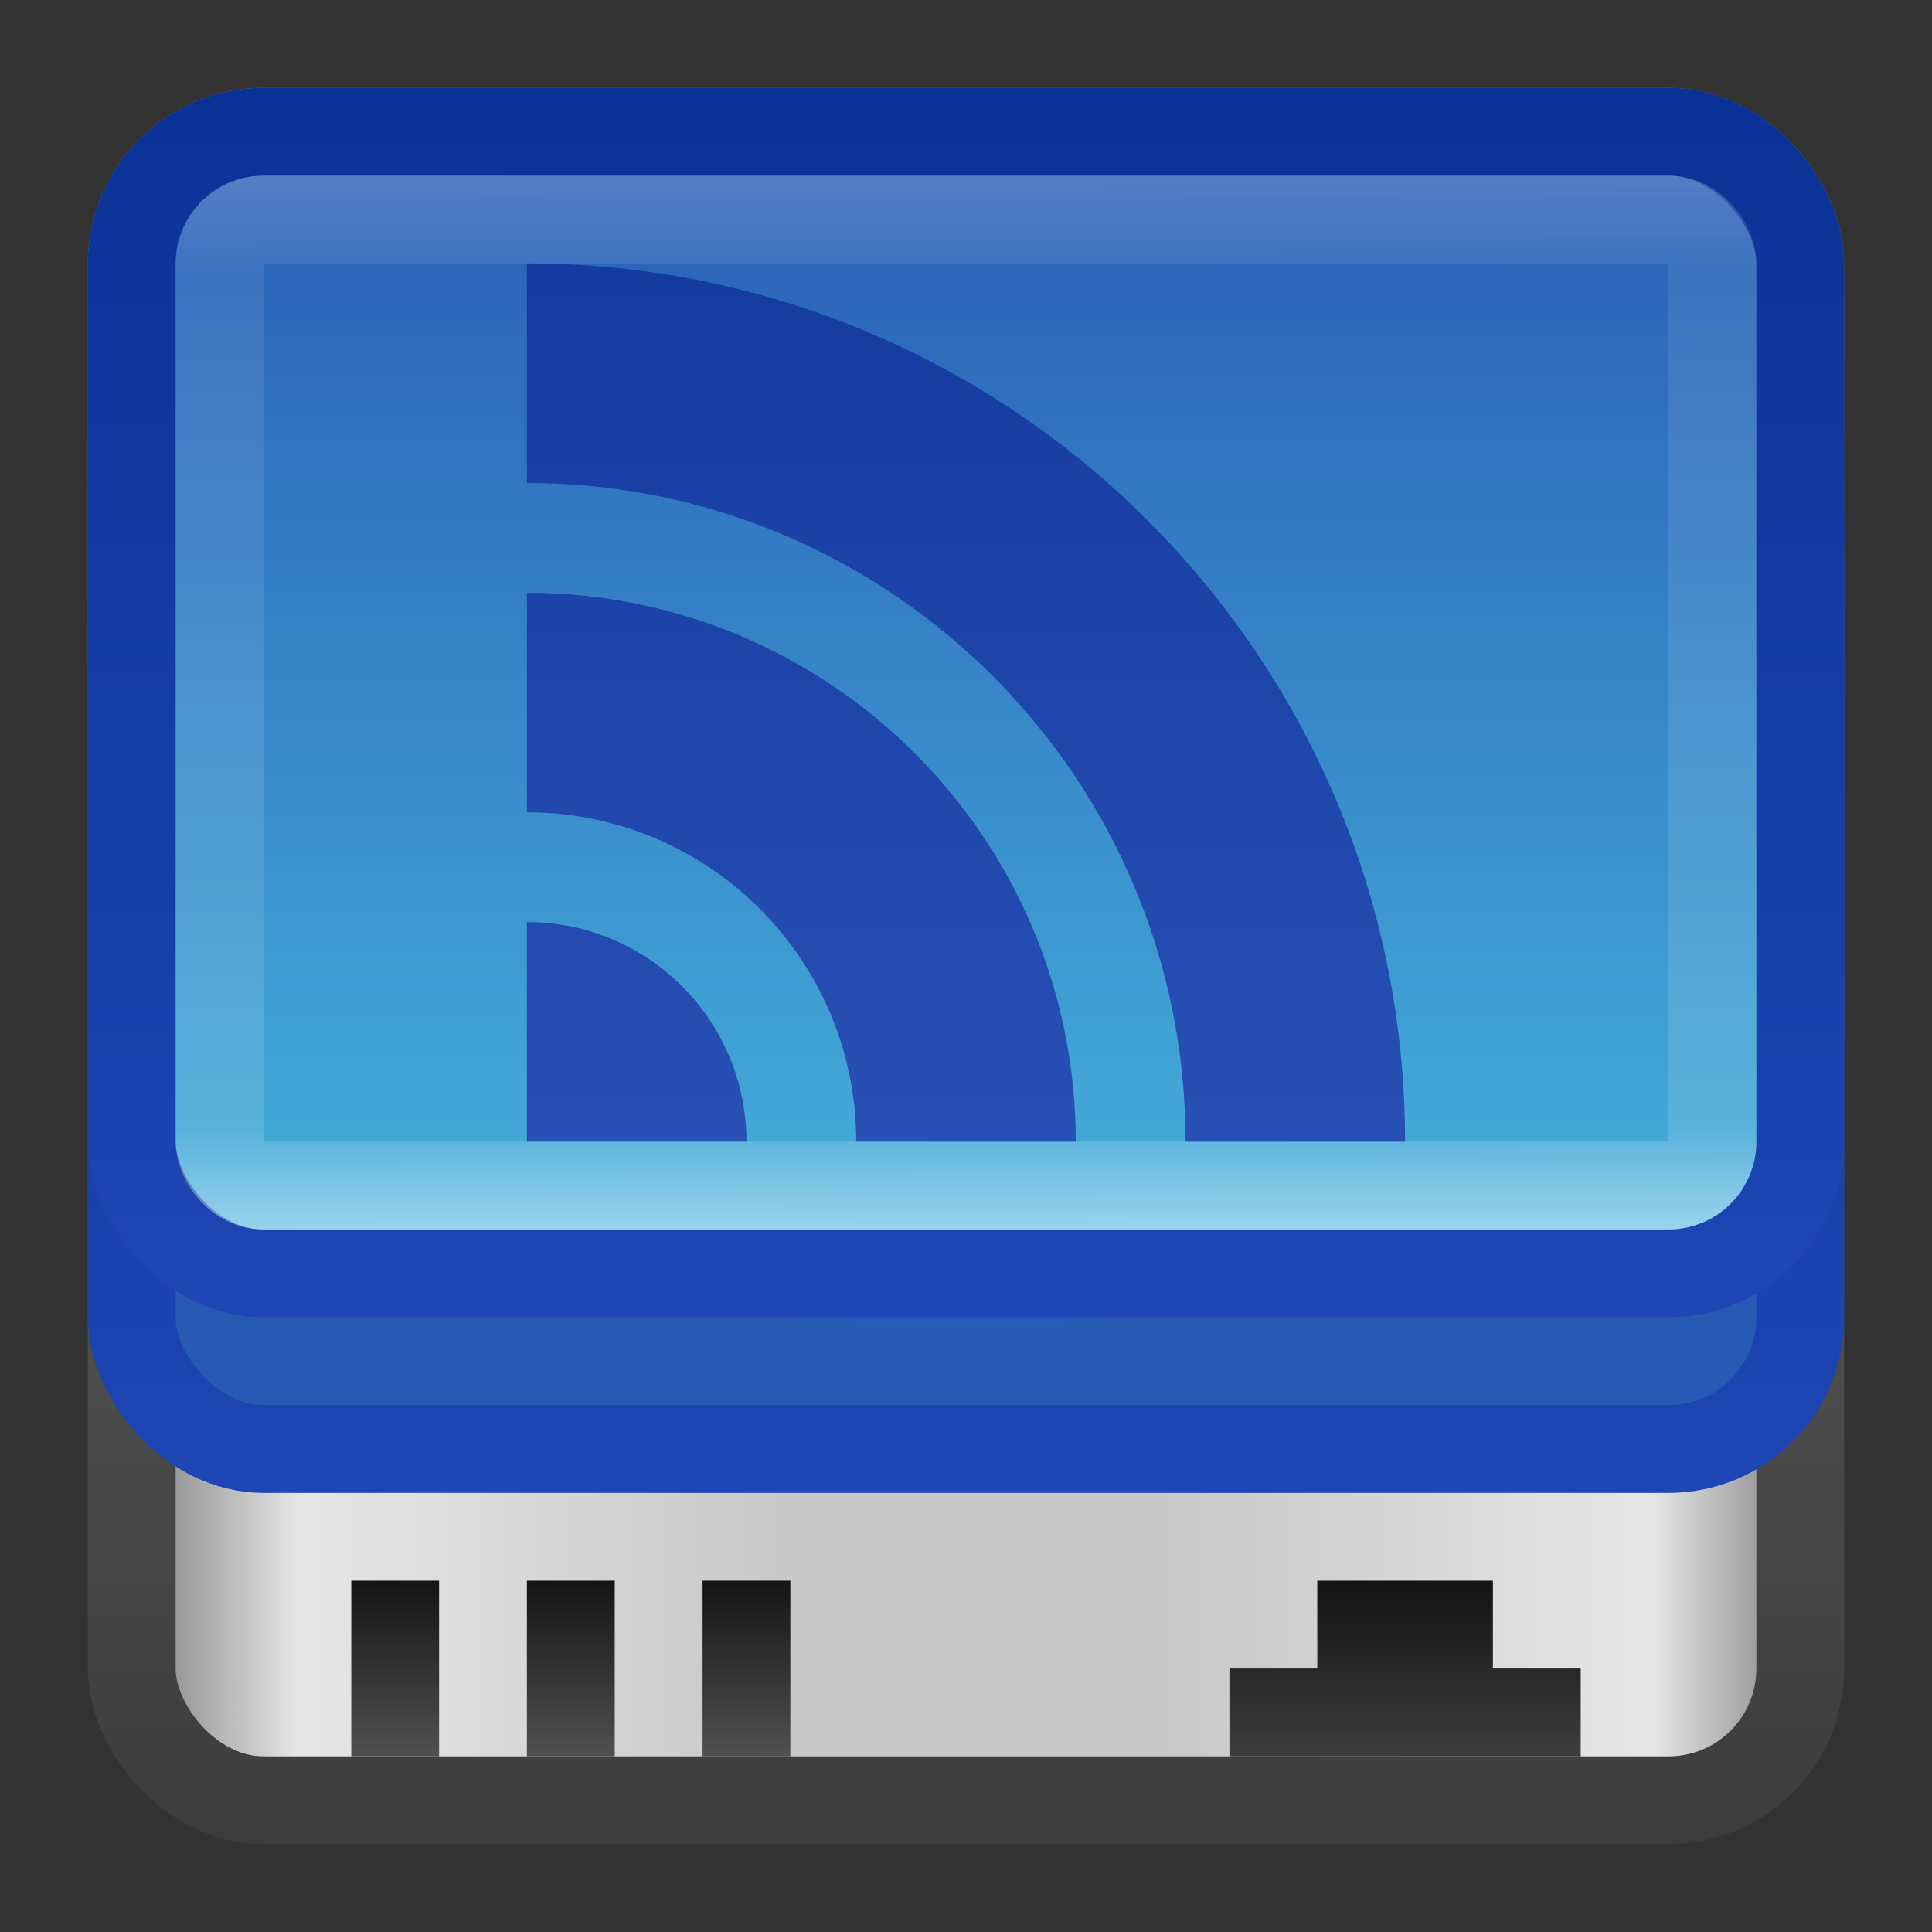 <?xml version="1.0" encoding="UTF-8" standalone="no"?>
<!-- Created with Inkscape (http://www.inkscape.org/) -->

<svg
   xmlns:dc="http://purl.org/dc/elements/1.1/"
   xmlns:cc="http://creativecommons.org/ns#"
   xmlns:rdf="http://www.w3.org/1999/02/22-rdf-syntax-ns#"
   xmlns:svg="http://www.w3.org/2000/svg"
   xmlns="http://www.w3.org/2000/svg"
   xmlns:xlink="http://www.w3.org/1999/xlink"
   xmlns:sodipodi="http://sodipodi.sourceforge.net/DTD/sodipodi-0.dtd"
   xmlns:inkscape="http://www.inkscape.org/namespaces/inkscape"
   width="22"
   height="22"
   id="svg3147"
   version="1.1"
   inkscape:version="0.48.3.1 r9886"
   sodipodi:docname="network-server.svg">
  <rect width="100%" height="100%" fill="#333333" stroke="none"/>
  <defs
     id="defs3149">
    <linearGradient
       id="linearGradient3863">
      <stop
         style="stop-color:#141414;stop-opacity:1;"
         offset="0"
         id="stop3865" />
      <stop
         style="stop-color:#505050;stop-opacity:1;"
         offset="1"
         id="stop3867" />
    </linearGradient>
    <linearGradient
       id="linearGradient3823">
      <stop
         style="stop-color:#285ab4;stop-opacity:1;"
         offset="0"
         id="stop3825" />
      <stop
         style="stop-color:#46b4dc;stop-opacity:1;"
         offset="1"
         id="stop3827" />
    </linearGradient>
    <linearGradient
       id="linearGradient3815">
      <stop
         style="stop-color:#2882e1;stop-opacity:1;"
         offset="0"
         id="stop3817" />
      <stop
         style="stop-color:#285ab4;stop-opacity:1;"
         offset="1"
         id="stop3819" />
    </linearGradient>
    <linearGradient
       id="linearGradient3807">
      <stop
         style="stop-color:#1e46b4;stop-opacity:1;"
         offset="0"
         id="stop3809" />
      <stop
         style="stop-color:#0a3296;stop-opacity:1;"
         offset="1"
         id="stop3811" />
    </linearGradient>
    <linearGradient
       id="linearGradient3797">
      <stop
         style="stop-color:#3c3c3c;stop-opacity:1;"
         offset="0"
         id="stop3799" />
      <stop
         style="stop-color:#787878;stop-opacity:1;"
         offset="1"
         id="stop3801" />
    </linearGradient>
    <linearGradient
       id="linearGradient3773">
      <stop
         style="stop-color:#646464;stop-opacity:1;"
         offset="0"
         id="stop3775" />
      <stop
         id="stop3787"
         offset="0.118"
         style="stop-color:#e6e6e6;stop-opacity:1;" />
      <stop
         id="stop3785"
         offset="0.395"
         style="stop-color:#c8c8c8;stop-opacity:1;" />
      <stop
         id="stop3783"
         offset="0.612"
         style="stop-color:#c8c8c8;stop-opacity:1;" />
      <stop
         id="stop3781"
         offset="0.891"
         style="stop-color:#e6e6e6;stop-opacity:1;" />
      <stop
         style="stop-color:#646464;stop-opacity:1;"
         offset="1"
         id="stop3777" />
    </linearGradient>
    <linearGradient
       id="linearGradient4536">
      <stop
         style="stop-color:#ffffff;stop-opacity:0.392;"
         offset="0"
         id="stop4538" />
      <stop
         id="stop4546"
         offset="0.097"
         style="stop-color:#ffffff;stop-opacity:0.157;" />
      <stop
         id="stop4544"
         offset="0.906"
         style="stop-color:#ffffff;stop-opacity:0.235;" />
      <stop
         style="stop-color:#ffffff;stop-opacity:0.882;"
         offset="1"
         id="stop4540" />
    </linearGradient>
    <radialGradient
       inkscape:collect="always"
       xlink:href="#linearGradient3688-166-749"
       id="radialGradient3132"
       gradientUnits="userSpaceOnUse"
       gradientTransform="matrix(2.004,0,0,1.4,27.988,-17.4)"
       cx="4.993"
       cy="43.5"
       fx="4.993"
       fy="43.5"
       r="2.5" />
    <linearGradient
       id="linearGradient3688-166-749">
      <stop
         id="stop2883"
         style="stop-color:#181818;stop-opacity:1"
         offset="0" />
      <stop
         id="stop2885"
         style="stop-color:#181818;stop-opacity:0"
         offset="1" />
    </linearGradient>
    <radialGradient
       inkscape:collect="always"
       xlink:href="#linearGradient3688-464-309"
       id="radialGradient3134"
       gradientUnits="userSpaceOnUse"
       gradientTransform="matrix(2.004,0,0,1.4,-20.012,-104.4)"
       cx="4.993"
       cy="43.5"
       fx="4.993"
       fy="43.5"
       r="2.5" />
    <linearGradient
       id="linearGradient3688-464-309">
      <stop
         id="stop2889"
         style="stop-color:#181818;stop-opacity:1"
         offset="0" />
      <stop
         id="stop2891"
         style="stop-color:#181818;stop-opacity:0"
         offset="1" />
    </linearGradient>
    <linearGradient
       inkscape:collect="always"
       xlink:href="#linearGradient3702-501-757"
       id="linearGradient3136"
       gradientUnits="userSpaceOnUse"
       x1="25.058"
       y1="47.028"
       x2="25.058"
       y2="39.999" />
    <linearGradient
       id="linearGradient3702-501-757">
      <stop
         id="stop2895"
         style="stop-color:#181818;stop-opacity:0"
         offset="0" />
      <stop
         id="stop2897"
         style="stop-color:#181818;stop-opacity:1"
         offset="0.5" />
      <stop
         id="stop2899"
         style="stop-color:#181818;stop-opacity:0"
         offset="1" />
    </linearGradient>
    <linearGradient
       inkscape:collect="always"
       xlink:href="#linearGradient4536"
       id="linearGradient4542"
       x1="14.153"
       y1="1010.335"
       x2="14.179"
       y2="1022.344"
       gradientUnits="userSpaceOnUse"
       gradientTransform="translate(-3,22)" />
    <linearGradient
       inkscape:collect="always"
       xlink:href="#linearGradient3773"
       id="linearGradient3779"
       x1="2.036"
       y1="1046.488"
       x2="22"
       y2="1046.488"
       gradientUnits="userSpaceOnUse"
       gradientTransform="translate(-1,1)" />
    <linearGradient
       inkscape:collect="always"
       xlink:href="#linearGradient3797"
       id="linearGradient3803"
       x1="8.558"
       y1="1050.236"
       x2="8.558"
       y2="1030.344"
       gradientUnits="userSpaceOnUse"
       gradientTransform="translate(-1,1)" />
    <linearGradient
       inkscape:collect="always"
       xlink:href="#linearGradient3807"
       id="linearGradient3813"
       x1="4.316"
       y1="1046.211"
       x2="4.316"
       y2="1032.466"
       gradientUnits="userSpaceOnUse"
       gradientTransform="translate(-1,1)" />
    <radialGradient
       inkscape:collect="always"
       xlink:href="#linearGradient3815"
       id="radialGradient3821"
       cx="11.964"
       cy="1032.258"
       fx="11.964"
       fy="1032.258"
       r="10"
       gradientTransform="matrix(-4.5299407e-6,1.027,-1.046,-4.6132853e-6,1090.648,1023.106)"
       gradientUnits="userSpaceOnUse" />
    <linearGradient
       inkscape:collect="always"
       xlink:href="#linearGradient3823"
       id="linearGradient3829"
       x1="11.658"
       y1="1030.587"
       x2="11.658"
       y2="1044.001"
       gradientUnits="userSpaceOnUse"
       gradientTransform="translate(-1,1)" />
    <linearGradient
       inkscape:collect="always"
       xlink:href="#linearGradient3807"
       id="linearGradient3853"
       x1="4.973"
       y1="1044.335"
       x2="4.973"
       y2="1030.326"
       gradientUnits="userSpaceOnUse"
       gradientTransform="translate(-1,1)" />
    <linearGradient
       inkscape:collect="always"
       xlink:href="#linearGradient3863"
       id="linearGradient3869"
       x1="5.414"
       y1="1047.353"
       x2="5.414"
       y2="1049.354"
       gradientUnits="userSpaceOnUse"
       gradientTransform="translate(-1,1)" />
    <linearGradient
       inkscape:collect="always"
       xlink:href="#linearGradient3863"
       id="linearGradient3873"
       gradientUnits="userSpaceOnUse"
       x1="5.414"
       y1="1047.353"
       x2="5.414"
       y2="1049.354"
       gradientTransform="translate(1,1)" />
    <linearGradient
       inkscape:collect="always"
       xlink:href="#linearGradient3863"
       id="linearGradient3877"
       gradientUnits="userSpaceOnUse"
       gradientTransform="translate(3,1)"
       x1="5.414"
       y1="1047.353"
       x2="5.414"
       y2="1049.354" />
    <radialGradient
       inkscape:collect="always"
       xlink:href="#linearGradient3999"
       id="radialGradient3888"
       gradientUnits="userSpaceOnUse"
       cx="68.25"
       cy="82.5"
       fx="68.25"
       fy="82.5"
       r="2.125" />
    <linearGradient
       id="linearGradient3999">
      <stop
         style="stop-color:#e0fa3b;stop-opacity:1;"
         offset="0"
         id="stop4001" />
      <stop
         style="stop-color:#428b1b;stop-opacity:1;"
         offset="1"
         id="stop4003" />
    </linearGradient>
    <linearGradient
       inkscape:collect="always"
       xlink:href="#linearGradient3863"
       id="linearGradient3894"
       x1="16.886"
       y1="18.048"
       x2="16.886"
       y2="20.906"
       gradientUnits="userSpaceOnUse"
       gradientTransform="translate(-1,1030.362)" />
    <linearGradient
       y2="38.878"
       x2="24.115"
       y1="21.268"
       x1="24.115"
       gradientTransform="matrix(1.04,0,0,1.018,-0.96,-10.502)"
       gradientUnits="userSpaceOnUse"
       id="linearGradient3047"
       xlink:href="#linearGradient4556"
       inkscape:collect="always" />
    <linearGradient
       id="linearGradient4556">
      <stop
         style="stop-color:#143ca0;stop-opacity:1;"
         offset="0"
         id="stop4558" />
      <stop
         style="stop-color:#3c64c8;stop-opacity:1;"
         offset="1"
         id="stop4560" />
    </linearGradient>
    <linearGradient
       y2="38.878"
       x2="24.115"
       y1="21.268"
       x1="24.115"
       gradientTransform="matrix(0.48,0,0,0.452,0.48,1023.806)"
       gradientUnits="userSpaceOnUse"
       id="linearGradient3920"
       xlink:href="#linearGradient4556"
       inkscape:collect="always" />
    <linearGradient
       gradientTransform="matrix(1.25,0,0,1.25,2,1029.862)"
       y2="13.992"
       x2="7.921"
       y1="0.083"
       x1="7.921"
       gradientUnits="userSpaceOnUse"
       id="linearGradient3018"
       xlink:href="#linearGradient3755"
       inkscape:collect="always" />
    <linearGradient
       id="linearGradient3755">
      <stop
         style="stop-color:#b06121;stop-opacity:1;"
         offset="0"
         id="stop3757" />
      <stop
         style="stop-color:#973404;stop-opacity:1;"
         offset="1"
         id="stop3759" />
    </linearGradient>
    <linearGradient
       y2="21.509"
       x2="7.921"
       y1="6.079"
       x1="7.921"
       gradientTransform="matrix(1.25,0,0,1.25,1,1025.862)"
       gradientUnits="userSpaceOnUse"
       id="linearGradient3045"
       xlink:href="#linearGradient4556"
       inkscape:collect="always" />
  </defs>
  <sodipodi:namedview
     id="base"
     pagecolor="#ffffff"
     bordercolor="#666666"
     borderopacity="1.0"
     inkscape:pageopacity="0.0"
     inkscape:pageshadow="2"
     inkscape:zoom="19.622213"
     inkscape:cx="8.6488835"
     inkscape:cy="9.588551"
     inkscape:document-units="px"
     inkscape:current-layer="layer1"
     showgrid="false"
     inkscape:window-width="1280"
     inkscape:window-height="756"
     inkscape:window-x="0"
     inkscape:window-y="24"
     inkscape:window-maximized="1" />
  <g
     inkscape:label="Livello 1"
     inkscape:groupmode="layer"
     id="layer1"
     transform="translate(0,-1030.362)">
    <rect
       style="fill:url(#linearGradient3779);fill-opacity:1;stroke:url(#linearGradient3803);stroke-opacity:1"
       id="rect3163"
       width="19"
       height="19"
       x="1.5"
       y="1031.862"
       rx="1.5"
       ry="1.5" />
    <rect
       style="fill:url(#radialGradient3821);fill-opacity:1;stroke:url(#linearGradient3813);stroke-opacity:1"
       id="rect3805"
       width="19"
       height="13"
       x="1.5"
       y="1033.862"
       rx="1.5"
       ry="1.5" />
    <rect
       ry="1.5"
       rx="1.5"
       y="1031.862"
       x="1.5"
       height="13"
       width="19"
       id="rect3003"
       style="fill:url(#linearGradient3829);fill-opacity:1;stroke:url(#linearGradient3853);stroke-opacity:1" />
    <rect
       style="opacity:0.5;fill:none;stroke:url(#linearGradient4542);stroke-opacity:1"
       id="rect4534"
       width="17"
       height="11"
       x="2.5"
       y="1032.862"
       rx="0.5"
       ry="0.5" />
    <rect
       style="fill:url(#linearGradient3869);fill-opacity:1;stroke:none"
       id="rect3861"
       width="1"
       height="2"
       x="4"
       y="1048.362" />
    <rect
       y="1048.362"
       x="6"
       height="2"
       width="1"
       id="rect3871"
       style="fill:url(#linearGradient3873);fill-opacity:1;stroke:none" />
    <rect
       style="fill:url(#linearGradient3877);fill-opacity:1;stroke:none"
       id="rect3875"
       width="1"
       height="2"
       x="8"
       y="1048.362" />
    <path
       style="fill:url(#linearGradient3894);fill-opacity:1;stroke:none"
       d="m 15,1048.362 0,1 -1,0 0,1 4,0 0,-1 -1,0 0,-1 z"
       id="rect3883"
       inkscape:connector-curvature="0"
       sodipodi:nodetypes="ccccccccc" />
    <path
       inkscape:connector-curvature="0"
       style="fill:url(#linearGradient3045);fill-opacity:1;stroke:none"
       d="m 6,1033.362 0,2.5 c 4.142,0 7.5,3.357 7.5,7.5 l 2.5,0 c 0,-5.523 -4.477,-10 -10,-10 z m 0,3.75 0,2.5 c 2.071,0 3.75,1.679 3.75,3.75 l 2.5,0 c 0,-3.452 -2.798,-6.25 -6.25,-6.25 z m 0,3.75 0,2.5 2.5,0 c 0,-1.381 -1.119,-2.5 -2.5,-2.5 z"
       id="path3003" />
  </g>
</svg>

